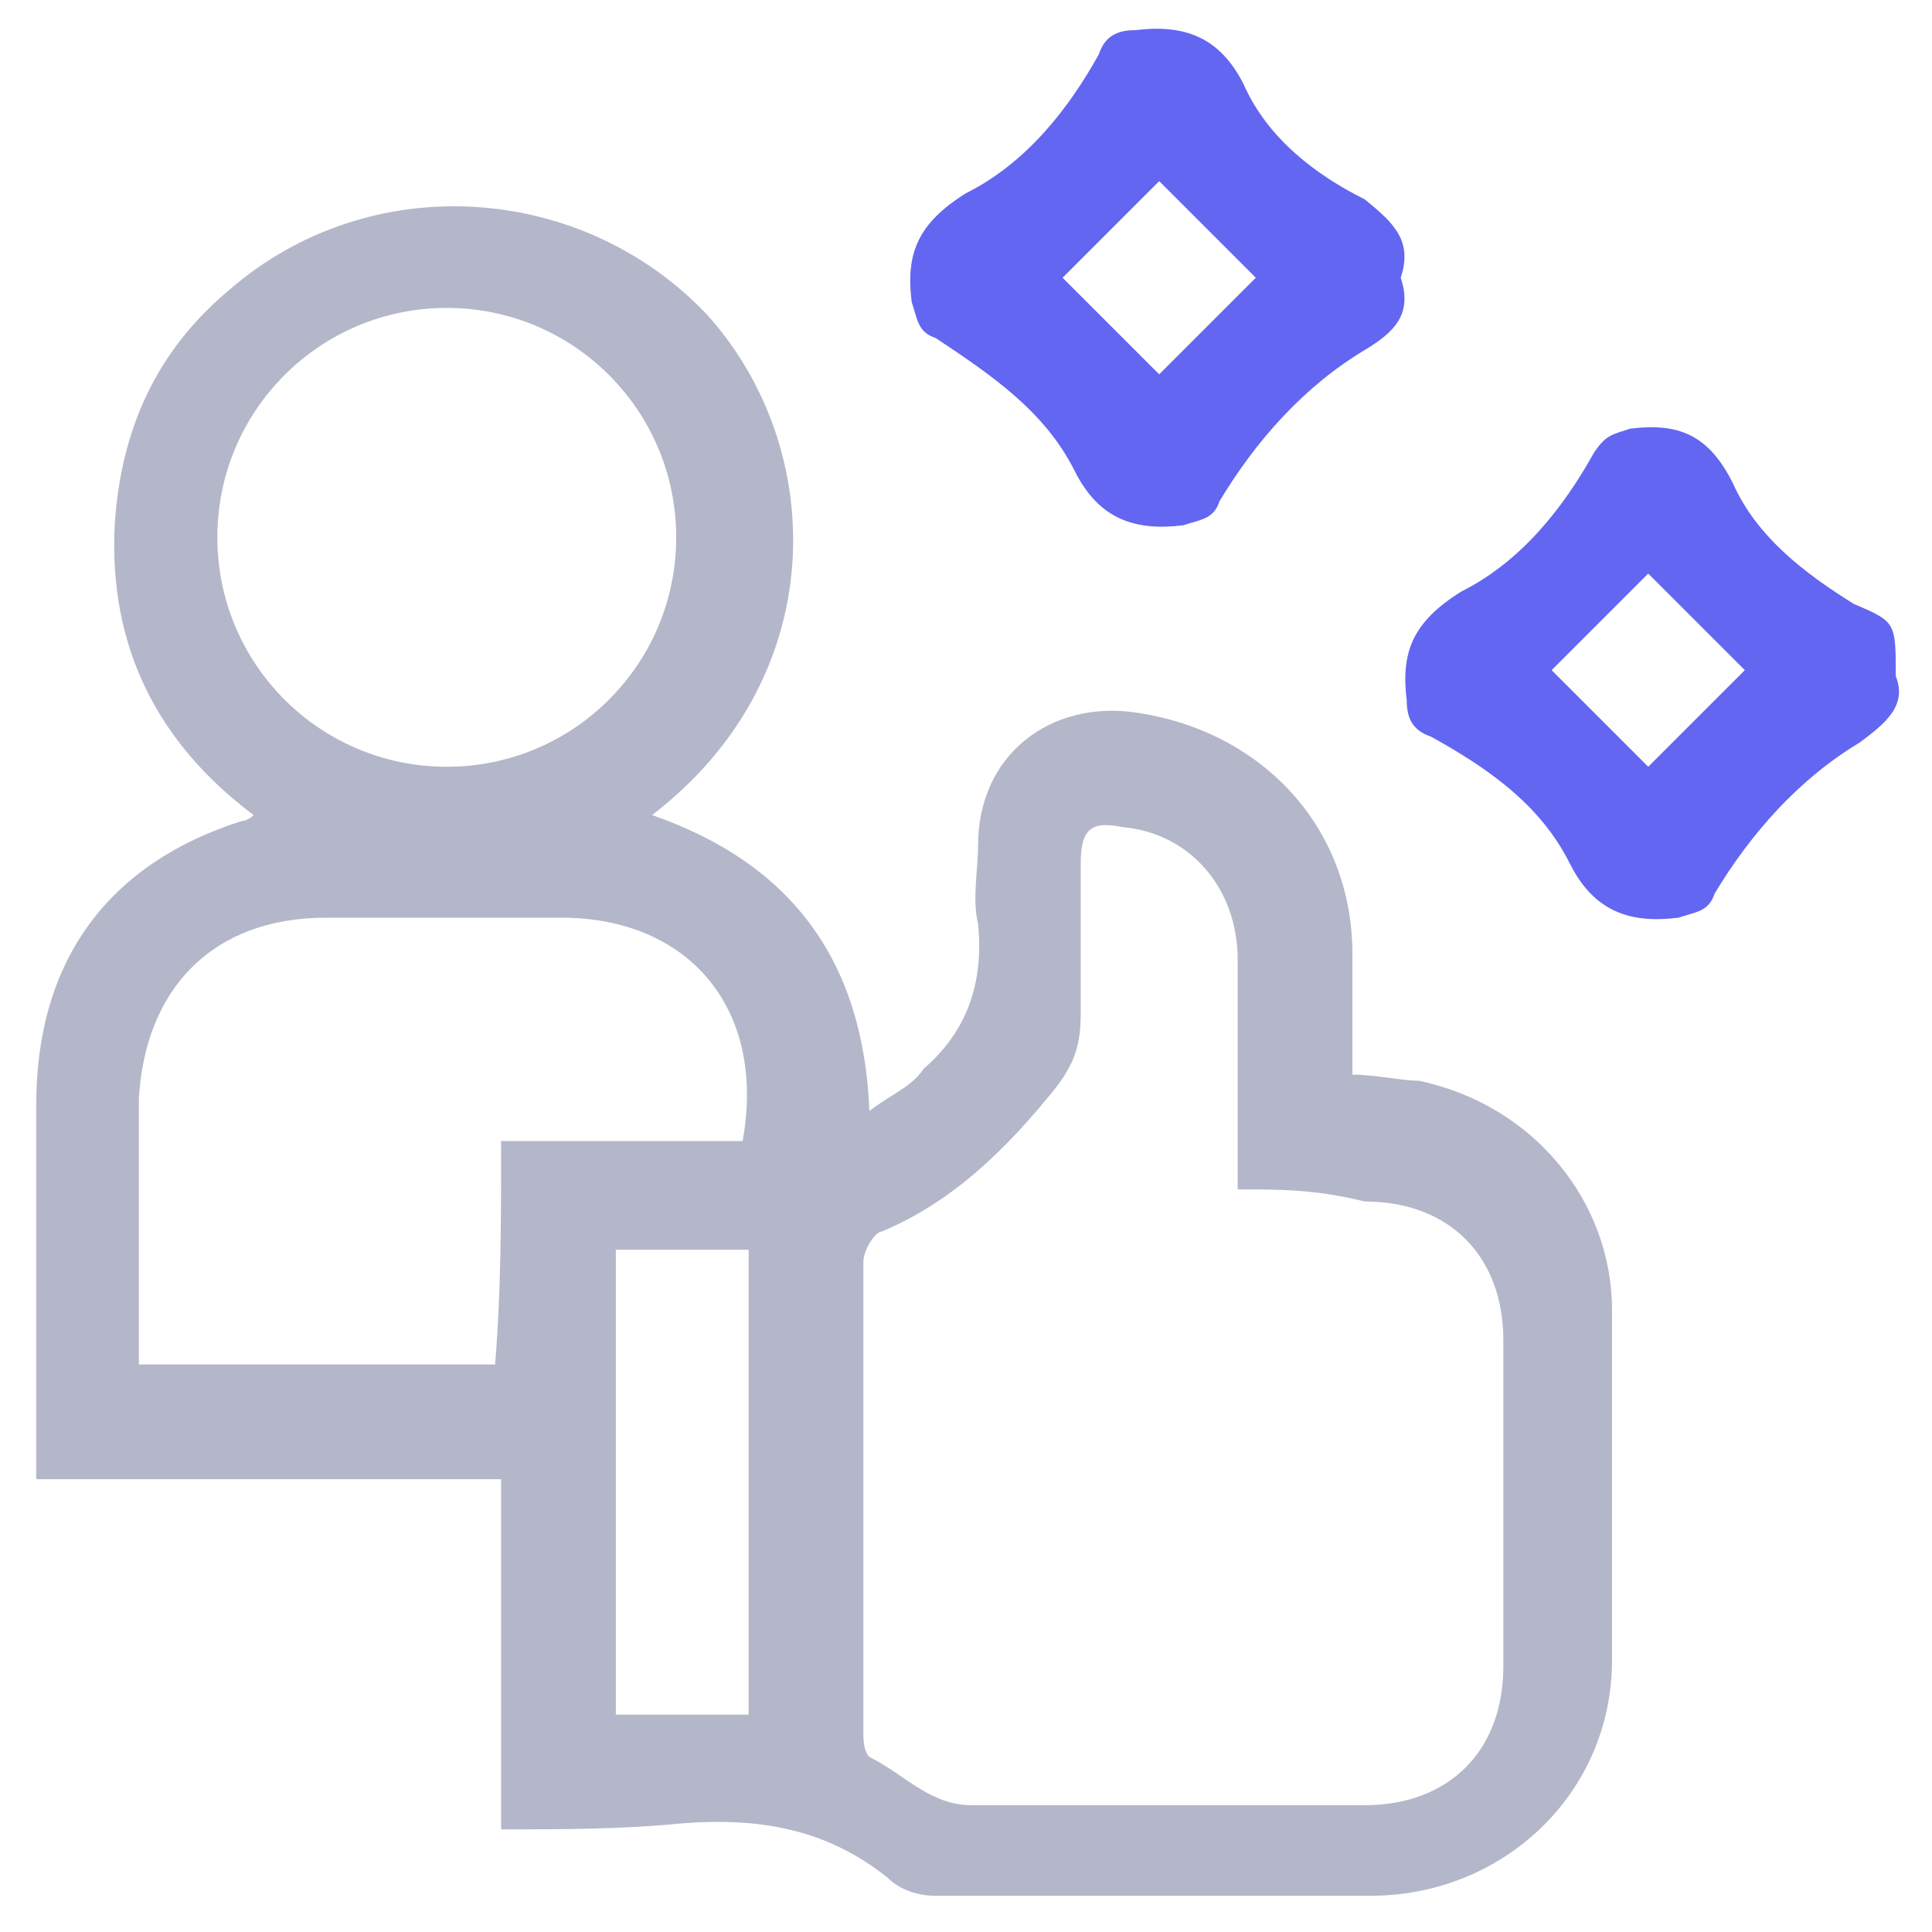 <?xml version="1.0" encoding="utf-8"?>
<!-- Generator: Adobe Illustrator 25.2.0, SVG Export Plug-In . SVG Version: 6.00 Build 0)  -->
<svg version="1.1" id="Layer_1" xmlns:v="https://vecta.io/nano"
	 xmlns="http://www.w3.org/2000/svg" xmlns:xlink="http://www.w3.org/1999/xlink" x="0px" y="0px" viewBox="0 0 32 32"
	 style="enable-background:new 0 0 32 32;" xml:space="preserve">
<style type="text/css">
	.st0{fill:#B4B7C9;}
	.st1{fill:#6366F1;}
</style>
<g>
	<path class="st0" d="M8.3,30.3c0-1.9,0-3.8,0-5.8c-2.6,0-5.1,0-7.7,0c0-0.4,0-0.7,0-1c0-1.7,0-3.4,0-5.2c0-2.4,1.2-4,3.4-4.7
		c0,0,0.1,0,0.2-0.1c-1.6-1.2-2.4-2.8-2.3-4.8c0.1-1.6,0.7-2.9,1.9-3.9c2.3-2,5.8-1.8,7.9,0.4c2,2.2,2.1,6-0.9,8.3
		c2.3,0.8,3.5,2.4,3.6,4.9c0.4-0.3,0.7-0.4,0.9-0.7c0.7-0.6,1-1.4,0.9-2.4c-0.1-0.4,0-0.9,0-1.3c0-1.5,1.2-2.4,2.6-2.2
		c2.1,0.3,3.6,1.9,3.6,4c0,0.6,0,1.3,0,2c0.4,0,0.8,0.1,1.1,0.1c1.9,0.4,3.2,2,3.2,3.8c0,1.9,0,3.9,0,5.8c0,2.2-1.8,3.9-4,3.9
		c-2.4,0-4.8,0-7.2,0c-0.3,0-0.6-0.1-0.8-0.3c-1-0.8-2.1-1-3.4-0.9C10.3,30.3,9.3,30.3,8.3,30.3z M20.5,19.7c0-0.3,0-0.4,0-0.6
		c0-1.1,0-2.1,0-3.2c0-1.2-0.8-2.1-1.9-2.2c-0.5-0.1-0.7,0-0.7,0.6c0,0.8,0,1.6,0,2.5c0,0.5-0.1,0.8-0.4,1.2c-0.8,1-1.7,1.9-2.9,2.4
		c-0.1,0-0.3,0.3-0.3,0.5c0,2.6,0,5.2,0,7.8c0,0.1,0,0.3,0.1,0.4c0.6,0.3,1,0.8,1.7,0.8c2.2,0,4.3,0,6.5,0c1.4,0,2.3-0.9,2.3-2.3
		c0-1.8,0-3.6,0-5.4c0-1.4-0.9-2.3-2.3-2.3C21.8,19.7,21.2,19.7,20.5,19.7z M8.3,18.9c0.7,0,1.4,0,2,0c0.7,0,1.3,0,2,0
		c0.4-2.2-0.9-3.7-3-3.7c-1.3,0-2.6,0-3.9,0c-1.9,0-3,1.2-3.1,3c0,1.3,0,2.5,0,3.8c0,0.2,0,0.4,0,0.6c2,0,3.9,0,5.9,0
		C8.3,21.4,8.3,20.2,8.3,18.9z M11.2,8.9c0-2.1-1.7-3.8-3.8-3.8c-2.1,0-3.8,1.7-3.8,3.8c0,2.1,1.7,3.8,3.8,3.8
		C9.5,12.7,11.2,11,11.2,8.9z M12.4,28.4c0-2.6,0-5.1,0-7.7c-0.8,0-1.5,0-2.2,0c0,2.6,0,5.1,0,7.7C10.9,28.4,11.6,28.4,12.4,28.4z"
		/>
	<path class="st1" d="M23.2,4.6c0.2,0.6-0.1,0.9-0.6,1.2c-1,0.6-1.8,1.5-2.4,2.5c-0.1,0.3-0.3,0.3-0.6,0.4c-0.8,0.1-1.4-0.1-1.8-0.9
		c-0.5-1-1.4-1.6-2.3-2.2c-0.3-0.1-0.3-0.3-0.4-0.6C15,4.2,15.2,3.7,16,3.2c1-0.5,1.7-1.4,2.2-2.3c0.1-0.3,0.3-0.4,0.6-0.4
		c0.8-0.1,1.4,0.1,1.8,0.9c0.4,0.9,1.2,1.5,2,1.9C23.1,3.7,23.4,4,23.2,4.6z M17.6,4.6c0.5,0.5,1.1,1.1,1.6,1.6
		c0.5-0.5,1.1-1.1,1.6-1.6c-0.5-0.5-1.1-1.1-1.6-1.6C18.7,3.5,18.1,4.1,17.6,4.6z"/>
	<path class="st1" d="M31.4,11.2c0.2,0.5-0.2,0.8-0.6,1.1c-1,0.6-1.8,1.5-2.4,2.5c-0.1,0.3-0.3,0.3-0.6,0.4
		c-0.8,0.1-1.4-0.1-1.8-0.9c-0.5-1-1.4-1.6-2.3-2.1c-0.3-0.1-0.4-0.3-0.4-0.6c-0.1-0.8,0.1-1.3,0.9-1.8c1-0.5,1.7-1.4,2.2-2.3
		c0.2-0.3,0.3-0.3,0.6-0.4c0.8-0.1,1.3,0.1,1.7,0.9c0.4,0.9,1.2,1.5,2,2C31.4,10.3,31.4,10.3,31.4,11.2z M27.3,12.7
		c0.5-0.5,1.1-1.1,1.6-1.6c-0.5-0.5-1.1-1.1-1.6-1.6c-0.5,0.5-1.1,1.1-1.6,1.6C26.2,11.6,26.8,12.2,27.3,12.7z"/>
</g>
</svg>
